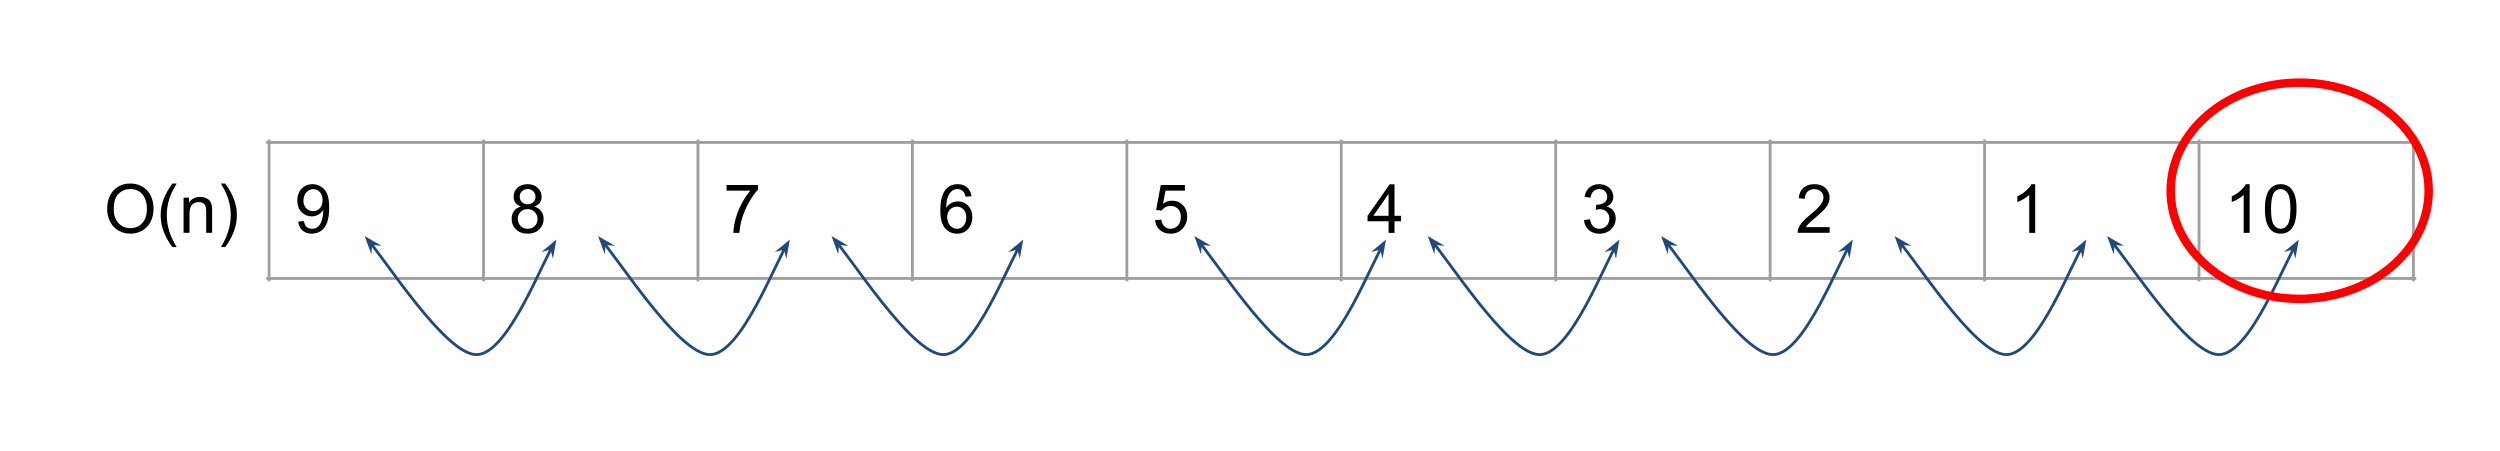 <svg version="1.1" viewBox="0.0 0.0 886.039 159.94" fill="none" stroke="none" stroke-linecap="square" stroke-miterlimit="10" xmlns:xlink="http://www.w3.org/1999/xlink" xmlns="http://www.w3.org/2000/svg"><clipPath id="p.0"><path d="m0 0l886.039 0l0 159.94l-886.039 0l0 -159.94z" clip-rule="nonzero"/></clipPath><g clip-path="url(#p.0)"><path fill="#000000" fill-opacity="0.0" d="m0 0l886.039 0l0 159.94l-886.039 0z" fill-rule="evenodd"/><path stroke="#9e9e9e" stroke-width="1.0" stroke-linecap="butt" d="m95.367 49.982l0 49.205" fill-rule="nonzero"/><path stroke="#9e9e9e" stroke-width="1.0" stroke-linecap="butt" d="m171.367 49.982l0 49.205" fill-rule="nonzero"/><path stroke="#9e9e9e" stroke-width="1.0" stroke-linecap="butt" d="m247.367 49.982l0 49.205" fill-rule="nonzero"/><path stroke="#9e9e9e" stroke-width="1.0" stroke-linecap="butt" d="m323.367 49.982l0 49.205" fill-rule="nonzero"/><path stroke="#9e9e9e" stroke-width="1.0" stroke-linecap="butt" d="m399.367 49.982l0 49.205" fill-rule="nonzero"/><path stroke="#9e9e9e" stroke-width="1.0" stroke-linecap="butt" d="m475.367 49.982l0 49.205" fill-rule="nonzero"/><path stroke="#9e9e9e" stroke-width="1.0" stroke-linecap="butt" d="m551.367 49.982l0 49.205" fill-rule="nonzero"/><path stroke="#9e9e9e" stroke-width="1.0" stroke-linecap="butt" d="m627.367 49.982l0 49.205" fill-rule="nonzero"/><path stroke="#9e9e9e" stroke-width="1.0" stroke-linecap="butt" d="m703.367 49.982l0 49.205" fill-rule="nonzero"/><path stroke="#9e9e9e" stroke-width="1.0" stroke-linecap="butt" d="m779.367 49.982l0 49.205" fill-rule="nonzero"/><path stroke="#9e9e9e" stroke-width="1.0" stroke-linecap="butt" d="m855.367 49.982l0 49.205" fill-rule="nonzero"/><path stroke="#9e9e9e" stroke-width="1.0" stroke-linecap="butt" d="m94.869 50.48l760.997 0" fill-rule="nonzero"/><path stroke="#9e9e9e" stroke-width="1.0" stroke-linecap="butt" d="m94.869 98.688l760.997 0" fill-rule="nonzero"/><path fill="#000000" d="m105.68 78.552l2.031 -0.188q0.25 1.422 0.969 2.078q0.734 0.641 1.875 0.641q0.969 0 1.703 -0.438q0.734 -0.453 1.203 -1.203q0.469 -0.75 0.781 -2.016q0.328 -1.266 0.328 -2.578q0 -0.141 -0.016 -0.422q-0.641 1.016 -1.734 1.641q-1.094 0.625 -2.375 0.625q-2.125 0 -3.609 -1.547q-1.469 -1.547 -1.469 -4.078q0 -2.609 1.531 -4.203q1.547 -1.594 3.875 -1.594q1.672 0 3.062 0.906q1.391 0.891 2.109 2.562q0.719 1.672 0.719 4.844q0 3.281 -0.719 5.234q-0.719 1.953 -2.125 2.984q-1.406 1.016 -3.312 1.016q-2.016 0 -3.297 -1.125q-1.266 -1.125 -1.531 -3.141zm8.641 -7.594q0 -1.812 -0.969 -2.875q-0.969 -1.062 -2.328 -1.062q-1.406 0 -2.453 1.156q-1.031 1.141 -1.031 2.969q0 1.641 0.984 2.672q0.984 1.016 2.438 1.016q1.469 0 2.406 -1.016q0.953 -1.031 0.953 -2.859z" fill-rule="nonzero"/><path fill="#000000" d="m184.617 73.208q-1.312 -0.484 -1.953 -1.375q-0.625 -0.891 -0.625 -2.141q0 -1.875 1.344 -3.141q1.344 -1.281 3.578 -1.281q2.25 0 3.625 1.312q1.375 1.297 1.375 3.172q0 1.203 -0.625 2.094q-0.625 0.875 -1.906 1.359q1.578 0.516 2.406 1.672q0.828 1.141 0.828 2.734q0 2.203 -1.562 3.703q-1.562 1.5 -4.094 1.5q-2.547 0 -4.109 -1.5q-1.562 -1.516 -1.562 -3.766q0 -1.672 0.844 -2.797q0.859 -1.141 2.438 -1.547zm-0.422 -3.578q0 1.219 0.781 2.0q0.781 0.766 2.031 0.766q1.219 0 2.0 -0.766q0.781 -0.766 0.781 -1.891q0 -1.156 -0.812 -1.938q-0.797 -0.797 -1.984 -0.797q-1.203 0 -2.0 0.781q-0.797 0.766 -0.797 1.844zm-0.688 7.938q0 0.891 0.422 1.734q0.438 0.844 1.281 1.312q0.844 0.469 1.812 0.469q1.516 0 2.5 -0.969q0.984 -0.984 0.984 -2.484q0 -1.516 -1.016 -2.516q-1.016 -1.0 -2.531 -1.0q-1.5 0 -2.484 0.984q-0.969 0.984 -0.969 2.469z" fill-rule="nonzero"/><path fill="#000000" d="m257.508 67.583l0 -2.016l11.125 0l0 1.641q-1.641 1.734 -3.266 4.641q-1.609 2.891 -2.484 5.953q-0.625 2.156 -0.812 4.719l-2.156 0q0.031 -2.031 0.781 -4.891q0.766 -2.875 2.188 -5.547q1.438 -2.672 3.031 -4.5l-8.406 0z" fill-rule="nonzero"/><path fill="#000000" d="m344.305 69.552l-2.094 0.156q-0.281 -1.234 -0.797 -1.797q-0.859 -0.906 -2.109 -0.906q-1.0 0 -1.766 0.562q-1.0 0.719 -1.578 2.125q-0.562 1.391 -0.594 3.969q0.766 -1.156 1.859 -1.719q1.109 -0.562 2.312 -0.562q2.109 0 3.594 1.547q1.484 1.547 1.484 4.016q0 1.609 -0.703 3.0q-0.688 1.391 -1.906 2.141q-1.219 0.734 -2.766 0.734q-2.641 0 -4.312 -1.938q-1.656 -1.953 -1.656 -6.406q0 -4.969 1.844 -7.234q1.594 -1.969 4.312 -1.969q2.031 0 3.328 1.141q1.297 1.125 1.547 3.141zm-8.609 7.406q0 1.078 0.453 2.078q0.469 1.0 1.297 1.531q0.844 0.516 1.75 0.516q1.344 0 2.297 -1.078q0.969 -1.078 0.969 -2.938q0 -1.781 -0.953 -2.797q-0.953 -1.031 -2.391 -1.031q-1.422 0 -2.422 1.031q-1.0 1.016 -1.0 2.688z" fill-rule="nonzero"/><path fill="#000000" d="m409.367 78.02l2.219 -0.188q0.234 1.609 1.125 2.438q0.906 0.812 2.172 0.812q1.531 0 2.578 -1.141q1.062 -1.156 1.062 -3.062q0 -1.797 -1.016 -2.844q-1.016 -1.047 -2.656 -1.047q-1.016 0 -1.844 0.469q-0.812 0.453 -1.281 1.203l-1.984 -0.266l1.656 -8.828l8.547 0l0 2.016l-6.859 0l-0.922 4.625q1.547 -1.078 3.25 -1.078q2.25 0 3.797 1.562q1.547 1.547 1.547 4.0q0 2.328 -1.359 4.031q-1.656 2.094 -4.516 2.094q-2.344 0 -3.828 -1.312q-1.484 -1.312 -1.688 -3.484z" fill-rule="nonzero"/><path fill="#000000" d="m492.133 82.52l0 -4.109l-7.453 0l0 -1.938l7.828 -11.141l1.734 0l0 11.141l2.312 0l0 1.938l-2.312 0l0 4.109l-2.109 0zm0 -6.047l0 -7.75l-5.391 7.75l5.391 0z" fill-rule="nonzero"/><path fill="#000000" d="m561.383 77.989l2.109 -0.281q0.359 1.781 1.234 2.578q0.875 0.797 2.125 0.797q1.484 0 2.5 -1.031q1.031 -1.031 1.031 -2.562q0 -1.453 -0.953 -2.391q-0.938 -0.953 -2.406 -0.953q-0.594 0 -1.484 0.234l0.234 -1.844q0.203 0.016 0.344 0.016q1.344 0 2.422 -0.703q1.078 -0.703 1.078 -2.156q0 -1.172 -0.797 -1.922q-0.781 -0.766 -2.016 -0.766q-1.234 0 -2.062 0.781q-0.812 0.766 -1.047 2.312l-2.109 -0.375q0.391 -2.125 1.75 -3.281q1.375 -1.172 3.422 -1.172q1.406 0 2.578 0.609q1.188 0.594 1.812 1.641q0.641 1.047 0.641 2.219q0 1.109 -0.609 2.031q-0.594 0.906 -1.766 1.438q1.531 0.359 2.375 1.469q0.844 1.109 0.844 2.766q0 2.25 -1.641 3.828q-1.641 1.562 -4.156 1.562q-2.266 0 -3.766 -1.344q-1.484 -1.359 -1.688 -3.5z" fill-rule="nonzero"/><path fill="#000000" d="m648.446 80.489l0 2.031l-11.344 0q-0.031 -0.766 0.234 -1.469q0.438 -1.156 1.391 -2.281q0.953 -1.125 2.766 -2.609q2.797 -2.297 3.781 -3.625q0.984 -1.344 0.984 -2.547q0 -1.25 -0.906 -2.109q-0.891 -0.859 -2.328 -0.859q-1.516 0 -2.438 0.922q-0.906 0.906 -0.922 2.516l-2.172 -0.219q0.219 -2.422 1.672 -3.688q1.453 -1.281 3.906 -1.281q2.469 0 3.906 1.375q1.453 1.359 1.453 3.391q0 1.031 -0.422 2.031q-0.422 1.0 -1.406 2.109q-0.969 1.094 -3.25 3.016q-1.891 1.594 -2.438 2.156q-0.531 0.562 -0.891 1.141l8.422 0z" fill-rule="nonzero"/><path fill="#000000" d="m721.305 82.52l-2.109 0l0 -13.438q-0.75 0.719 -2.0 1.453q-1.234 0.719 -2.219 1.078l0 -2.031q1.781 -0.828 3.094 -2.016q1.328 -1.188 1.875 -2.297l1.359 0l0 17.25z" fill-rule="nonzero"/><path fill="#000000" d="m797.305 82.52l-2.109 0l0 -13.438q-0.75 0.719 -2.0 1.453q-1.234 0.719 -2.219 1.078l0 -2.031q1.781 -0.828 3.094 -2.016q1.328 -1.188 1.875 -2.297l1.359 0l0 17.25zm5.41 -8.469q0 -3.047 0.625 -4.906q0.625 -1.859 1.859 -2.859q1.234 -1.016 3.109 -1.016q1.391 0 2.422 0.562q1.047 0.547 1.719 1.594q0.688 1.047 1.078 2.562q0.391 1.5 0.391 4.062q0 3.016 -0.625 4.875q-0.625 1.859 -1.859 2.875q-1.234 1.016 -3.125 1.016q-2.484 0 -3.891 -1.781q-1.703 -2.156 -1.703 -6.984zm2.172 0q0 4.219 0.984 5.625q0.984 1.406 2.438 1.406q1.453 0 2.438 -1.406q1.0 -1.406 1.0 -5.625q0 -4.25 -1.0 -5.641q-0.984 -1.391 -2.453 -1.391q-1.453 0 -2.328 1.219q-1.078 1.578 -1.078 5.812z" fill-rule="nonzero"/><path fill="#000000" fill-opacity="0.0" d="m129.236 83.664c6.59 7.003 28.213 41.81 39.541 42.016c11.327 0.206 23.685 -33.983 28.423 -40.78" fill-rule="evenodd"/><path stroke="#1f497d" stroke-width="1.0" stroke-linejoin="round" stroke-linecap="butt" d="m131.442 86.287l0.023 0.029c0.287 0.365 0.586 0.751 0.898 1.156c1.244 1.622 2.674 3.557 4.239 5.683c3.131 4.251 6.806 9.265 10.628 14.066c7.646 9.603 15.883 18.356 21.547 18.459c5.664 0.103 11.585 -8.393 16.683 -17.764c2.549 -4.686 4.892 -9.59 6.893 -13.748c1.001 -2.079 1.916 -3.971 2.73 -5.556c0.102 -0.198 0.202 -0.391 0.3 -0.58l0.091 -0.172" fill-rule="evenodd"/><path fill="#1f497d" stroke="#1f497d" stroke-width="1.0" stroke-linecap="butt" d="m131.442 86.287l1.585 0.137l-2.85 -1.64l1.128 3.088z" fill-rule="evenodd"/><path fill="#1f497d" stroke="#1f497d" stroke-width="1.0" stroke-linecap="butt" d="m195.474 87.861l0.405 1.538l0.584 -3.236l-2.528 2.103z" fill-rule="evenodd"/><path fill="#000000" fill-opacity="0.0" d="m211.966 83.664c6.59 7.003 28.213 41.81 39.541 42.016c11.327 0.206 23.685 -33.983 28.423 -40.78" fill-rule="evenodd"/><path stroke="#1f497d" stroke-width="1.0" stroke-linejoin="round" stroke-linecap="butt" d="m214.172 86.287l0.023 0.029c0.287 0.365 0.587 0.751 0.898 1.156c1.244 1.622 2.674 3.557 4.239 5.683c3.131 4.251 6.806 9.265 10.628 14.066c7.646 9.603 15.883 18.356 21.547 18.459c5.664 0.103 11.585 -8.393 16.683 -17.764c2.549 -4.686 4.892 -9.59 6.893 -13.748c1.001 -2.079 1.916 -3.971 2.73 -5.556c0.102 -0.198 0.202 -0.391 0.3 -0.58l0.091 -0.172" fill-rule="evenodd"/><path fill="#1f497d" stroke="#1f497d" stroke-width="1.0" stroke-linecap="butt" d="m214.172 86.287l1.585 0.137l-2.85 -1.64l1.129 3.088z" fill-rule="evenodd"/><path fill="#1f497d" stroke="#1f497d" stroke-width="1.0" stroke-linecap="butt" d="m278.203 87.861l0.405 1.538l0.584 -3.236l-2.528 2.103z" fill-rule="evenodd"/><path fill="#000000" fill-opacity="0.0" d="m294.696 83.664c6.59 7.003 28.213 41.81 39.541 42.016c11.327 0.206 23.685 -33.983 28.423 -40.78" fill-rule="evenodd"/><path stroke="#1f497d" stroke-width="1.0" stroke-linejoin="round" stroke-linecap="butt" d="m296.902 86.287l0.023 0.029c0.287 0.365 0.586 0.751 0.897 1.156c1.244 1.622 2.674 3.557 4.239 5.683c3.131 4.251 6.806 9.265 10.628 14.066c7.645 9.603 15.883 18.356 21.547 18.459c5.664 0.103 11.585 -8.393 16.683 -17.764c2.549 -4.686 4.892 -9.59 6.893 -13.748c1.001 -2.079 1.916 -3.971 2.73 -5.556c0.102 -0.198 0.202 -0.391 0.3 -0.58l0.091 -0.172" fill-rule="evenodd"/><path fill="#1f497d" stroke="#1f497d" stroke-width="1.0" stroke-linecap="butt" d="m296.902 86.287l1.585 0.137l-2.85 -1.64l1.128 3.088z" fill-rule="evenodd"/><path fill="#1f497d" stroke="#1f497d" stroke-width="1.0" stroke-linecap="butt" d="m360.933 87.861l0.405 1.538l0.584 -3.236l-2.528 2.103z" fill-rule="evenodd"/><path fill="#000000" fill-opacity="0.0" d="m423.268 83.664c6.59 7.003 28.213 41.81 39.541 42.016c11.327 0.206 23.685 -33.983 28.423 -40.78" fill-rule="evenodd"/><path stroke="#1f497d" stroke-width="1.0" stroke-linejoin="round" stroke-linecap="butt" d="m425.474 86.287l0.023 0.029c0.287 0.365 0.587 0.751 0.898 1.156c1.244 1.622 2.674 3.557 4.239 5.683c3.131 4.251 6.806 9.265 10.628 14.066c7.646 9.603 15.883 18.356 21.547 18.459c5.664 0.103 11.585 -8.393 16.683 -17.764c2.549 -4.686 4.892 -9.59 6.893 -13.748c1.001 -2.079 1.916 -3.971 2.73 -5.556c0.102 -0.198 0.202 -0.391 0.3 -0.58l0.091 -0.172" fill-rule="evenodd"/><path fill="#1f497d" stroke="#1f497d" stroke-width="1.0" stroke-linecap="butt" d="m425.474 86.287l1.585 0.137l-2.85 -1.64l1.128 3.088z" fill-rule="evenodd"/><path fill="#1f497d" stroke="#1f497d" stroke-width="1.0" stroke-linecap="butt" d="m489.505 87.861l0.405 1.538l0.584 -3.236l-2.528 2.103z" fill-rule="evenodd"/><path fill="#000000" fill-opacity="0.0" d="m505.997 83.664c6.59 7.003 28.214 41.81 39.541 42.016c11.327 0.206 23.685 -33.983 28.423 -40.78" fill-rule="evenodd"/><path stroke="#1f497d" stroke-width="1.0" stroke-linejoin="round" stroke-linecap="butt" d="m508.204 86.287l0.023 0.029c0.287 0.365 0.587 0.751 0.898 1.156c1.244 1.622 2.674 3.557 4.239 5.683c3.131 4.251 6.806 9.265 10.628 14.066c7.646 9.603 15.883 18.356 21.547 18.459c5.664 0.103 11.585 -8.393 16.683 -17.764c2.549 -4.686 4.892 -9.59 6.893 -13.748c1.001 -2.079 1.916 -3.971 2.73 -5.556c0.102 -0.198 0.202 -0.391 0.3 -0.58l0.091 -0.172" fill-rule="evenodd"/><path fill="#1f497d" stroke="#1f497d" stroke-width="1.0" stroke-linecap="butt" d="m508.204 86.287l1.585 0.137l-2.85 -1.64l1.129 3.088z" fill-rule="evenodd"/><path fill="#1f497d" stroke="#1f497d" stroke-width="1.0" stroke-linecap="butt" d="m572.235 87.861l0.405 1.538l0.584 -3.236l-2.528 2.103z" fill-rule="evenodd"/><path fill="#000000" fill-opacity="0.0" d="m588.727 83.664c6.59 7.003 28.213 41.81 39.541 42.016c11.327 0.206 23.685 -33.983 28.423 -40.78" fill-rule="evenodd"/><path stroke="#1f497d" stroke-width="1.0" stroke-linejoin="round" stroke-linecap="butt" d="m590.933 86.287l0.023 0.029c0.287 0.365 0.587 0.751 0.898 1.156c1.244 1.622 2.674 3.557 4.239 5.683c3.131 4.251 6.806 9.265 10.628 14.066c7.646 9.603 15.883 18.356 21.547 18.459c5.664 0.103 11.585 -8.393 16.683 -17.764c2.549 -4.686 4.892 -9.59 6.893 -13.748c1.001 -2.079 1.916 -3.971 2.73 -5.556c0.102 -0.198 0.202 -0.391 0.3 -0.58l0.091 -0.172" fill-rule="evenodd"/><path fill="#1f497d" stroke="#1f497d" stroke-width="1.0" stroke-linecap="butt" d="m590.933 86.287l1.585 0.137l-2.85 -1.64l1.128 3.088z" fill-rule="evenodd"/><path fill="#1f497d" stroke="#1f497d" stroke-width="1.0" stroke-linecap="butt" d="m654.964 87.861l0.405 1.538l0.584 -3.236l-2.528 2.103z" fill-rule="evenodd"/><path fill="#000000" fill-opacity="0.0" d="m671.457 83.664c6.59 7.003 28.214 41.81 39.541 42.016c11.327 0.206 23.685 -33.983 28.423 -40.78" fill-rule="evenodd"/><path stroke="#1f497d" stroke-width="1.0" stroke-linejoin="round" stroke-linecap="butt" d="m673.663 86.287l0.023 0.029c0.287 0.365 0.587 0.751 0.898 1.156c1.244 1.622 2.674 3.557 4.239 5.683c3.131 4.251 6.806 9.265 10.628 14.066c7.646 9.603 15.883 18.356 21.547 18.459c5.664 0.103 11.585 -8.393 16.683 -17.764c2.549 -4.686 4.892 -9.59 6.893 -13.748c1.001 -2.079 1.916 -3.971 2.73 -5.556c0.102 -0.198 0.202 -0.391 0.3 -0.58l0.091 -0.172" fill-rule="evenodd"/><path fill="#1f497d" stroke="#1f497d" stroke-width="1.0" stroke-linecap="butt" d="m673.663 86.287l1.585 0.137l-2.85 -1.64l1.128 3.088z" fill-rule="evenodd"/><path fill="#1f497d" stroke="#1f497d" stroke-width="1.0" stroke-linecap="butt" d="m737.694 87.861l0.405 1.538l0.584 -3.236l-2.528 2.103z" fill-rule="evenodd"/><path fill="#000000" fill-opacity="0.0" d="m746.772 83.664c6.59 7.003 28.213 41.81 39.541 42.016c11.327 0.206 23.685 -33.983 28.423 -40.78" fill-rule="evenodd"/><path stroke="#1f497d" stroke-width="1.0" stroke-linejoin="round" stroke-linecap="butt" d="m748.978 86.287l0.023 0.029c0.287 0.365 0.586 0.751 0.897 1.156c1.244 1.622 2.674 3.557 4.239 5.683c3.131 4.251 6.806 9.265 10.628 14.066c7.646 9.603 15.883 18.356 21.547 18.459c5.664 0.103 11.585 -8.393 16.683 -17.764c2.549 -4.686 4.892 -9.59 6.893 -13.748c1.001 -2.079 1.916 -3.971 2.73 -5.556c0.102 -0.198 0.202 -0.391 0.3 -0.58l0.091 -0.172" fill-rule="evenodd"/><path fill="#1f497d" stroke="#1f497d" stroke-width="1.0" stroke-linecap="butt" d="m748.978 86.287l1.585 0.137l-2.85 -1.64l1.128 3.088z" fill-rule="evenodd"/><path fill="#1f497d" stroke="#1f497d" stroke-width="1.0" stroke-linecap="butt" d="m813.009 87.861l0.405 1.538l0.584 -3.236l-2.528 2.103z" fill-rule="evenodd"/><path fill="#000000" fill-opacity="0.0" d="m769.328 67.609l0 0c0 -21.161 20.468 -38.315 45.717 -38.315l0 0c25.249 0 45.717 17.154 45.717 38.315l0 0c0 21.161 -20.468 38.315 -45.717 38.315l0 0c-25.249 0 -45.717 -17.154 -45.717 -38.315z" fill-rule="evenodd"/><path stroke="#ff0000" stroke-width="3.0" stroke-linejoin="round" stroke-linecap="butt" d="m769.328 67.609l0 0c0 -21.161 20.468 -38.315 45.717 -38.315l0 0c25.249 0 45.717 17.154 45.717 38.315l0 0c0 21.161 -20.468 38.315 -45.717 38.315l0 0c-25.249 0 -45.717 -17.154 -45.717 -38.315z" fill-rule="evenodd"/><path fill="#000000" fill-opacity="0.0" d="m27.822 50.48l91.433 0l0 48.472l-91.433 0z" fill-rule="evenodd"/><path fill="#000000" d="m37.978 74.145q0 -4.266 2.297 -6.688q2.297 -2.422 5.938 -2.422q2.375 0 4.281 1.141q1.922 1.125 2.922 3.172q1.0 2.031 1.0 4.609q0 2.609 -1.062 4.672q-1.047 2.062 -2.984 3.125q-1.938 1.062 -4.172 1.062q-2.422 0 -4.344 -1.172q-1.906 -1.172 -2.891 -3.203q-0.984 -2.031 -0.984 -4.297zm2.344 0.047q0 3.094 1.672 4.891q1.672 1.781 4.188 1.781q2.578 0 4.234 -1.797q1.656 -1.812 1.656 -5.125q0 -2.094 -0.719 -3.656q-0.703 -1.578 -2.078 -2.438q-1.359 -0.859 -3.047 -0.859q-2.422 0 -4.172 1.656q-1.734 1.656 -1.734 5.547zm20.777 13.375q-1.734 -2.203 -2.953 -5.156q-1.203 -2.953 -1.203 -6.109q0 -2.797 0.906 -5.344q1.047 -2.969 3.25 -5.906l1.516 0q-1.422 2.438 -1.875 3.469q-0.719 1.625 -1.125 3.375q-0.5 2.203 -0.5 4.406q0 5.641 3.5 11.266l-1.516 0zm3.961 -5.047l0 -12.453l1.906 0l0 1.781q1.375 -2.062 3.953 -2.062q1.125 0 2.062 0.406q0.953 0.406 1.422 1.062q0.469 0.656 0.656 1.562q0.125 0.578 0.125 2.047l0 7.656l-2.109 0l0 -7.578q0 -1.281 -0.25 -1.922q-0.25 -0.641 -0.875 -1.016q-0.625 -0.391 -1.469 -0.391q-1.344 0 -2.328 0.859q-0.984 0.859 -0.984 3.25l0 6.797l-2.109 0zm14.738 5.047l-1.516 0q3.5 -5.625 3.5 -11.266q0 -2.203 -0.5 -4.359q-0.391 -1.766 -1.109 -3.375q-0.453 -1.062 -1.891 -3.516l1.516 0q2.203 2.938 3.25 5.906q0.906 2.547 0.906 5.344q0 3.156 -1.219 6.109q-1.203 2.953 -2.938 5.156z" fill-rule="nonzero"/></g></svg>